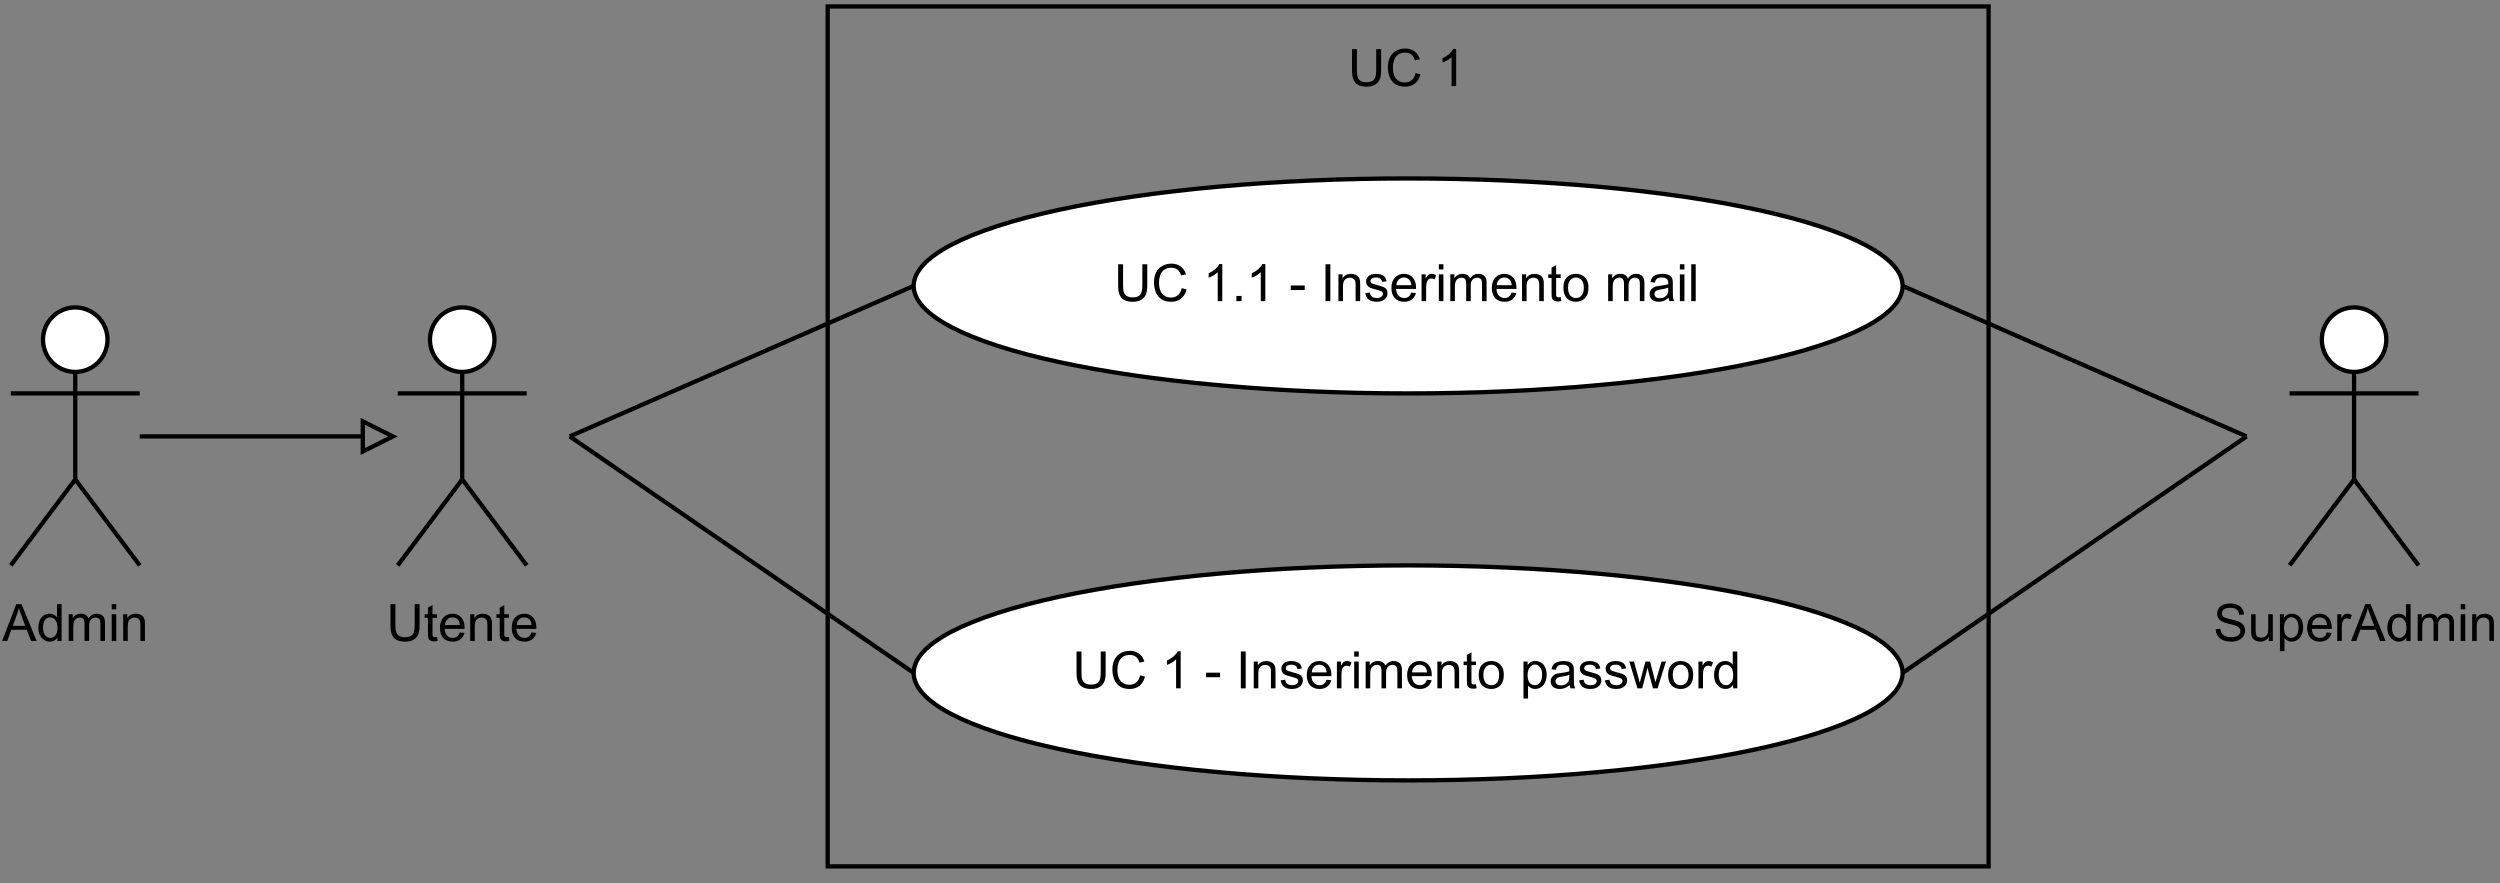 <?xml version="1.0" encoding="UTF-8" standalone="no"?>
<svg 
   width="436.08pt"
   height="154.08pt"
   viewBox="0 0 436.08 154.08"
   version="1.1"
   id="svg272"
   xmlns:xlink="http://www.w3.org/1999/xlink"
   xmlns="http://www.w3.org/2000/svg"
   xmlns:svg="http://www.w3.org/2000/svg" content="%3Cmxfile%20host%3D%22app.diagrams.net%22%20modified%3D%222023-11-11T20%3A42%3A29.212Z%22%20agent%3D%22Mozilla%2F5.0%20(X11%3B%20Linux%20x86_64%3B%20rv%3A103.0)%20Gecko%2F20100101%20Firefox%2F103.0%22%20etag%3D%22VXGjSAXhq8c00ujXuDTe%22%20version%3D%2222.1.0%22%3E%20%20%20%3Cdiagram%20name%3D%22Page-1%22%20id%3D%22R_-1RLBjzKmWA5b9LVef%22%3E%20%20%20%20%20%3CmxGraphModel%20dx%3D%221195%22%20dy%3D%22655%22%20grid%3D%221%22%20gridSize%3D%2210%22%20guides%3D%221%22%20tooltips%3D%221%22%20connect%3D%221%22%20arrows%3D%221%22%20fold%3D%221%22%20page%3D%220%22%20pageScale%3D%221%22%20pageWidth%3D%22850%22%20pageHeight%3D%221100%22%20math%3D%220%22%20shadow%3D%220%22%3E%20%20%20%20%20%20%20%3Croot%3E%20%20%20%20%20%20%20%20%20%3CmxCell%20id%3D%220%22%20%2F%3E%20%20%20%20%20%20%20%20%20%3CmxCell%20id%3D%221%22%20parent%3D%220%22%20%2F%3E%20%20%20%20%20%20%20%20%20%3CmxCell%20id%3D%22A5rClM2bIetFlI-R8PQp-1%22%20value%3D%22Utente%22%20style%3D%22shape%3DumlActor%3BverticalLabelPosition%3Dbottom%3BverticalAlign%3Dtop%3Bhtml%3D1%3BoutlineConnect%3D0%3B%22%20vertex%3D%221%22%20parent%3D%221%22%3E%20%20%20%20%20%20%20%20%20%20%20%3CmxGeometry%20x%3D%22120%22%20y%3D%22320%22%20width%3D%2230%22%20height%3D%2260%22%20as%3D%22geometry%22%20%2F%3E%20%20%20%20%20%20%20%20%20%3C%2FmxCell%3E%20%20%20%20%20%20%20%20%20%3CmxCell%20id%3D%22A5rClM2bIetFlI-R8PQp-3%22%20value%3D%22UC%201.1%20-%20Inserimento%20mail%22%20style%3D%22ellipse%3BwhiteSpace%3Dwrap%3Bhtml%3D1%3B%22%20vertex%3D%221%22%20parent%3D%221%22%3E%20%20%20%20%20%20%20%20%20%20%20%3CmxGeometry%20x%3D%22240%22%20y%3D%22290%22%20width%3D%22230%22%20height%3D%2250%22%20as%3D%22geometry%22%20%2F%3E%20%20%20%20%20%20%20%20%20%3C%2FmxCell%3E%20%20%20%20%20%20%20%20%20%3CmxCell%20id%3D%22A5rClM2bIetFlI-R8PQp-10%22%20style%3D%22edgeStyle%3DorthogonalEdgeStyle%3Brounded%3D0%3BorthogonalLoop%3D1%3BjettySize%3Dauto%3Bhtml%3D1%3BendArrow%3Dblock%3BendFill%3D0%3B%22%20edge%3D%221%22%20parent%3D%221%22%20source%3D%22A5rClM2bIetFlI-R8PQp-8%22%20target%3D%22A5rClM2bIetFlI-R8PQp-1%22%3E%20%20%20%20%20%20%20%20%20%20%20%3CmxGeometry%20relative%3D%221%22%20as%3D%22geometry%22%20%2F%3E%20%20%20%20%20%20%20%20%20%3C%2FmxCell%3E%20%20%20%20%20%20%20%20%20%3CmxCell%20id%3D%22A5rClM2bIetFlI-R8PQp-8%22%20value%3D%22Admin%22%20style%3D%22shape%3DumlActor%3BverticalLabelPosition%3Dbottom%3BverticalAlign%3Dtop%3Bhtml%3D1%3BoutlineConnect%3D0%3B%22%20vertex%3D%221%22%20parent%3D%221%22%3E%20%20%20%20%20%20%20%20%20%20%20%3CmxGeometry%20x%3D%2230%22%20y%3D%22320%22%20width%3D%2230%22%20height%3D%2260%22%20as%3D%22geometry%22%20%2F%3E%20%20%20%20%20%20%20%20%20%3C%2FmxCell%3E%20%20%20%20%20%20%20%20%20%3CmxCell%20id%3D%22A5rClM2bIetFlI-R8PQp-11%22%20value%3D%22UC%201%20-%20Inserimento%20password%22%20style%3D%22ellipse%3BwhiteSpace%3Dwrap%3Bhtml%3D1%3B%22%20vertex%3D%221%22%20parent%3D%221%22%3E%20%20%20%20%20%20%20%20%20%20%20%3CmxGeometry%20x%3D%22240%22%20y%3D%22380%22%20width%3D%22230%22%20height%3D%2250%22%20as%3D%22geometry%22%20%2F%3E%20%20%20%20%20%20%20%20%20%3C%2FmxCell%3E%20%20%20%20%20%20%20%20%20%3CmxCell%20id%3D%22A5rClM2bIetFlI-R8PQp-12%22%20value%3D%22%22%20style%3D%22rounded%3D0%3BwhiteSpace%3Dwrap%3Bhtml%3D1%3BfillColor%3Dnone%3B%22%20vertex%3D%221%22%20parent%3D%221%22%3E%20%20%20%20%20%20%20%20%20%20%20%3CmxGeometry%20x%3D%22220%22%20y%3D%22250%22%20width%3D%22270%22%20height%3D%22200%22%20as%3D%22geometry%22%20%2F%3E%20%20%20%20%20%20%20%20%20%3C%2FmxCell%3E%20%20%20%20%20%20%20%20%20%3CmxCell%20id%3D%22A5rClM2bIetFlI-R8PQp-13%22%20value%3D%22UC%201%22%20style%3D%22text%3Bhtml%3D1%3BstrokeColor%3Dnone%3BfillColor%3Dnone%3Balign%3Dcenter%3BverticalAlign%3Dmiddle%3BwhiteSpace%3Dwrap%3Brounded%3D0%3B%22%20vertex%3D%221%22%20parent%3D%221%22%3E%20%20%20%20%20%20%20%20%20%20%20%3CmxGeometry%20x%3D%22325%22%20y%3D%22250%22%20width%3D%2260%22%20height%3D%2230%22%20as%3D%22geometry%22%20%2F%3E%20%20%20%20%20%20%20%20%20%3C%2FmxCell%3E%20%20%20%20%20%20%20%20%20%3CmxCell%20id%3D%22A5rClM2bIetFlI-R8PQp-14%22%20value%3D%22SuperAdmin%22%20style%3D%22shape%3DumlActor%3BverticalLabelPosition%3Dbottom%3BverticalAlign%3Dtop%3Bhtml%3D1%3BoutlineConnect%3D0%3B%22%20vertex%3D%221%22%20parent%3D%221%22%3E%20%20%20%20%20%20%20%20%20%20%20%3CmxGeometry%20x%3D%22560%22%20y%3D%22320%22%20width%3D%2230%22%20height%3D%2260%22%20as%3D%22geometry%22%20%2F%3E%20%20%20%20%20%20%20%20%20%3C%2FmxCell%3E%20%20%20%20%20%20%20%20%20%3CmxCell%20id%3D%22A5rClM2bIetFlI-R8PQp-16%22%20value%3D%22%22%20style%3D%22endArrow%3Dnone%3Bhtml%3D1%3Brounded%3D0%3BentryX%3D0%3BentryY%3D0.5%3BentryDx%3D0%3BentryDy%3D0%3B%22%20edge%3D%221%22%20parent%3D%221%22%20target%3D%22A5rClM2bIetFlI-R8PQp-3%22%3E%20%20%20%20%20%20%20%20%20%20%20%3CmxGeometry%20width%3D%2250%22%20height%3D%2250%22%20relative%3D%221%22%20as%3D%22geometry%22%3E%20%20%20%20%20%20%20%20%20%20%20%20%20%3CmxPoint%20x%3D%22160%22%20y%3D%22350%22%20as%3D%22sourcePoint%22%20%2F%3E%20%20%20%20%20%20%20%20%20%20%20%20%20%3CmxPoint%20x%3D%22170%22%20y%3D%22270%22%20as%3D%22targetPoint%22%20%2F%3E%20%20%20%20%20%20%20%20%20%20%20%3C%2FmxGeometry%3E%20%20%20%20%20%20%20%20%20%3C%2FmxCell%3E%20%20%20%20%20%20%20%20%20%3CmxCell%20id%3D%22A5rClM2bIetFlI-R8PQp-18%22%20value%3D%22%22%20style%3D%22endArrow%3Dnone%3Bhtml%3D1%3Brounded%3D0%3BentryX%3D0%3BentryY%3D0.5%3BentryDx%3D0%3BentryDy%3D0%3B%22%20edge%3D%221%22%20parent%3D%221%22%20target%3D%22A5rClM2bIetFlI-R8PQp-11%22%3E%20%20%20%20%20%20%20%20%20%20%20%3CmxGeometry%20width%3D%2250%22%20height%3D%2250%22%20relative%3D%221%22%20as%3D%22geometry%22%3E%20%20%20%20%20%20%20%20%20%20%20%20%20%3CmxPoint%20x%3D%22160%22%20y%3D%22350%22%20as%3D%22sourcePoint%22%20%2F%3E%20%20%20%20%20%20%20%20%20%20%20%20%20%3CmxPoint%20x%3D%22240%22%20y%3D%22410%22%20as%3D%22targetPoint%22%20%2F%3E%20%20%20%20%20%20%20%20%20%20%20%3C%2FmxGeometry%3E%20%20%20%20%20%20%20%20%20%3C%2FmxCell%3E%20%20%20%20%20%20%20%20%20%3CmxCell%20id%3D%22A5rClM2bIetFlI-R8PQp-24%22%20value%3D%22%22%20style%3D%22endArrow%3Dnone%3Bhtml%3D1%3Brounded%3D0%3BexitX%3D1%3BexitY%3D0.5%3BexitDx%3D0%3BexitDy%3D0%3B%22%20edge%3D%221%22%20parent%3D%221%22%20source%3D%22A5rClM2bIetFlI-R8PQp-11%22%3E%20%20%20%20%20%20%20%20%20%20%20%3CmxGeometry%20width%3D%2250%22%20height%3D%2250%22%20relative%3D%221%22%20as%3D%22geometry%22%3E%20%20%20%20%20%20%20%20%20%20%20%20%20%3CmxPoint%20x%3D%22480%22%20y%3D%22400%22%20as%3D%22sourcePoint%22%20%2F%3E%20%20%20%20%20%20%20%20%20%20%20%20%20%3CmxPoint%20x%3D%22550%22%20y%3D%22350%22%20as%3D%22targetPoint%22%20%2F%3E%20%20%20%20%20%20%20%20%20%20%20%3C%2FmxGeometry%3E%20%20%20%20%20%20%20%20%20%3C%2FmxCell%3E%20%20%20%20%20%20%20%20%20%3CmxCell%20id%3D%22A5rClM2bIetFlI-R8PQp-25%22%20value%3D%22%22%20style%3D%22endArrow%3Dnone%3Bhtml%3D1%3Brounded%3D0%3BexitX%3D1%3BexitY%3D0.5%3BexitDx%3D0%3BexitDy%3D0%3B%22%20edge%3D%221%22%20parent%3D%221%22%20source%3D%22A5rClM2bIetFlI-R8PQp-3%22%3E%20%20%20%20%20%20%20%20%20%20%20%3CmxGeometry%20width%3D%2250%22%20height%3D%2250%22%20relative%3D%221%22%20as%3D%22geometry%22%3E%20%20%20%20%20%20%20%20%20%20%20%20%20%3CmxPoint%20x%3D%22480%22%20y%3D%22490%22%20as%3D%22sourcePoint%22%20%2F%3E%20%20%20%20%20%20%20%20%20%20%20%20%20%3CmxPoint%20x%3D%22550%22%20y%3D%22350%22%20as%3D%22targetPoint%22%20%2F%3E%20%20%20%20%20%20%20%20%20%20%20%3C%2FmxGeometry%3E%20%20%20%20%20%20%20%20%20%3C%2FmxCell%3E%20%20%20%20%20%20%20%3C%2Froot%3E%20%20%20%20%20%3C%2FmxGraphModel%3E%20%20%20%3C%2Fdiagram%3E%20%3C%2Fmxfile%3E%20">
  <rect x="0" y="0" width="436.08" height="154.08" fill="#808080" stroke="none"/>
  <defs
     id="defs74">
    <g
       id="g72">
      <g
         id="glyph-0-0">
        <path
           d="M 1.125 0 L 1.125 -5.625 L 5.625 -5.625 L 5.625 0 Z M 1.266 -0.141 L 5.484 -0.141 L 5.484 -5.484 L 1.266 -5.484 Z M 1.266 -0.141 "
           id="path2" />
      </g>
      <g
         id="glyph-0-1">
        <path
           d="M 4.922 -6.438 L 5.781 -6.438 L 5.781 -2.719 C 5.781 -2.07 5.703 -1.555 5.547 -1.172 C 5.398 -0.797 5.133 -0.488 4.75 -0.25 C 4.375 -0.008 3.875 0.109 3.25 0.109 C 2.645 0.109 2.148 0.004 1.766 -0.203 C 1.391 -0.41 1.117 -0.711 0.953 -1.109 C 0.785 -1.504 0.703 -2.039 0.703 -2.719 L 0.703 -6.438 L 1.562 -6.438 L 1.562 -2.719 C 1.562 -2.164 1.613 -1.754 1.719 -1.484 C 1.82 -1.223 2 -1.02 2.25 -0.875 C 2.5 -0.727 2.812 -0.656 3.188 -0.656 C 3.812 -0.656 4.254 -0.797 4.516 -1.078 C 4.785 -1.367 4.922 -1.914 4.922 -2.719 Z M 4.922 -6.438 "
           id="path5" />
      </g>
      <g
         id="glyph-0-2">
        <path
           d="M 2.328 -0.703 L 2.438 -0.016 C 2.207 0.035 2.008 0.062 1.844 0.062 C 1.551 0.062 1.328 0.016 1.172 -0.078 C 1.016 -0.172 0.898 -0.289 0.828 -0.438 C 0.766 -0.582 0.734 -0.891 0.734 -1.359 L 0.734 -4.047 L 0.156 -4.047 L 0.156 -4.672 L 0.734 -4.672 L 0.734 -5.828 L 1.531 -6.297 L 1.531 -4.672 L 2.328 -4.672 L 2.328 -4.047 L 1.531 -4.047 L 1.531 -1.328 C 1.531 -1.098 1.539 -0.953 1.562 -0.891 C 1.594 -0.828 1.641 -0.773 1.703 -0.734 C 1.766 -0.691 1.852 -0.672 1.969 -0.672 C 2.062 -0.672 2.18 -0.68 2.328 -0.703 Z M 2.328 -0.703 "
           id="path8" />
      </g>
      <g
         id="glyph-0-3">
        <path
           d="M 3.781 -1.5 L 4.609 -1.406 C 4.473 -0.926 4.227 -0.551 3.875 -0.281 C 3.531 -0.02 3.086 0.109 2.547 0.109 C 1.867 0.109 1.328 -0.098 0.922 -0.516 C 0.523 -0.941 0.328 -1.535 0.328 -2.297 C 0.328 -3.078 0.531 -3.68 0.938 -4.109 C 1.344 -4.547 1.867 -4.766 2.516 -4.766 C 3.141 -4.766 3.645 -4.551 4.031 -4.125 C 4.426 -3.707 4.625 -3.113 4.625 -2.344 C 4.625 -2.289 4.625 -2.219 4.625 -2.125 L 1.141 -2.125 C 1.172 -1.613 1.316 -1.223 1.578 -0.953 C 1.836 -0.68 2.164 -0.547 2.562 -0.547 C 2.852 -0.547 3.098 -0.617 3.297 -0.766 C 3.504 -0.922 3.664 -1.164 3.781 -1.5 Z M 1.188 -2.781 L 3.797 -2.781 C 3.766 -3.176 3.664 -3.473 3.5 -3.672 C 3.25 -3.973 2.922 -4.125 2.516 -4.125 C 2.148 -4.125 1.844 -4 1.594 -3.75 C 1.352 -3.508 1.219 -3.188 1.188 -2.781 Z M 1.188 -2.781 "
           id="path11" />
      </g>
      <g
         id="glyph-0-4">
        <path
           d="M 0.594 0 L 0.594 -4.672 L 1.312 -4.672 L 1.312 -4 C 1.645 -4.508 2.141 -4.766 2.797 -4.766 C 3.078 -4.766 3.332 -4.711 3.562 -4.609 C 3.801 -4.516 3.977 -4.383 4.094 -4.219 C 4.207 -4.062 4.289 -3.867 4.344 -3.641 C 4.375 -3.492 4.391 -3.238 4.391 -2.875 L 4.391 0 L 3.594 0 L 3.594 -2.844 C 3.594 -3.164 3.562 -3.406 3.5 -3.562 C 3.438 -3.719 3.328 -3.844 3.172 -3.938 C 3.016 -4.039 2.832 -4.094 2.625 -4.094 C 2.289 -4.094 2 -3.984 1.75 -3.766 C 1.508 -3.555 1.391 -3.148 1.391 -2.547 L 1.391 0 Z M 0.594 0 "
           id="path14" />
      </g>
      <g
         id="glyph-0-5">
        <path
           d="M 5.297 -2.266 L 6.141 -2.047 C 5.961 -1.348 5.641 -0.812 5.172 -0.438 C 4.711 -0.07 4.145 0.109 3.469 0.109 C 2.781 0.109 2.219 -0.031 1.781 -0.312 C 1.344 -0.594 1.008 -1 0.781 -1.531 C 0.562 -2.07 0.453 -2.648 0.453 -3.266 C 0.453 -3.941 0.578 -4.531 0.828 -5.031 C 1.086 -5.531 1.453 -5.906 1.922 -6.156 C 2.398 -6.414 2.922 -6.547 3.484 -6.547 C 4.129 -6.547 4.672 -6.379 5.109 -6.047 C 5.555 -5.723 5.863 -5.266 6.031 -4.672 L 5.188 -4.484 C 5.039 -4.953 4.828 -5.289 4.547 -5.5 C 4.266 -5.719 3.906 -5.828 3.469 -5.828 C 2.977 -5.828 2.566 -5.707 2.234 -5.469 C 1.898 -5.227 1.664 -4.906 1.531 -4.5 C 1.395 -4.102 1.328 -3.695 1.328 -3.281 C 1.328 -2.727 1.406 -2.242 1.562 -1.828 C 1.727 -1.422 1.977 -1.117 2.312 -0.922 C 2.645 -0.723 3.008 -0.625 3.406 -0.625 C 3.883 -0.625 4.285 -0.758 4.609 -1.031 C 4.941 -1.312 5.172 -1.723 5.297 -2.266 Z M 5.297 -2.266 "
           id="path17" />
      </g>
      <g
         id="glyph-0-6" />
      <g
         id="glyph-0-7">
        <path
           d="M 3.359 0 L 2.562 0 L 2.562 -5.047 C 2.375 -4.859 2.125 -4.672 1.812 -4.484 C 1.5 -4.305 1.223 -4.176 0.984 -4.094 L 0.984 -4.859 C 1.422 -5.055 1.805 -5.301 2.141 -5.594 C 2.473 -5.895 2.707 -6.188 2.844 -6.469 L 3.359 -6.469 Z M 3.359 0 "
           id="path21" />
      </g>
      <g
         id="glyph-0-8">
        <path
           d="M 0.812 0 L 0.812 -0.906 L 1.719 -0.906 L 1.719 0 Z M 0.812 0 "
           id="path24" />
      </g>
      <g
         id="glyph-0-9">
        <path
           d="M 0.281 -1.938 L 0.281 -2.734 L 2.719 -2.734 L 2.719 -1.938 Z M 0.281 -1.938 "
           id="path27" />
      </g>
      <g
         id="glyph-0-10">
        <path
           d="M 0.844 0 L 0.844 -6.438 L 1.688 -6.438 L 1.688 0 Z M 0.844 0 "
           id="path30" />
      </g>
      <g
         id="glyph-0-11">
        <path
           d="M 0.281 -1.391 L 1.062 -1.516 C 1.102 -1.203 1.223 -0.961 1.422 -0.797 C 1.629 -0.629 1.91 -0.547 2.266 -0.547 C 2.629 -0.547 2.898 -0.617 3.078 -0.766 C 3.254 -0.91 3.344 -1.082 3.344 -1.281 C 3.344 -1.469 3.266 -1.609 3.109 -1.703 C 2.992 -1.773 2.723 -1.867 2.297 -1.984 C 1.711 -2.129 1.305 -2.254 1.078 -2.359 C 0.859 -2.461 0.691 -2.609 0.578 -2.797 C 0.461 -2.984 0.406 -3.191 0.406 -3.422 C 0.406 -3.629 0.453 -3.82 0.547 -4 C 0.641 -4.176 0.77 -4.328 0.938 -4.453 C 1.062 -4.535 1.227 -4.609 1.438 -4.672 C 1.656 -4.734 1.883 -4.766 2.125 -4.766 C 2.488 -4.766 2.805 -4.711 3.078 -4.609 C 3.359 -4.504 3.566 -4.363 3.703 -4.188 C 3.836 -4.008 3.93 -3.77 3.984 -3.469 L 3.203 -3.359 C 3.172 -3.598 3.066 -3.785 2.891 -3.922 C 2.723 -4.055 2.488 -4.125 2.188 -4.125 C 1.82 -4.125 1.562 -4.062 1.406 -3.938 C 1.25 -3.82 1.172 -3.68 1.172 -3.516 C 1.172 -3.41 1.203 -3.32 1.266 -3.25 C 1.328 -3.156 1.43 -3.082 1.578 -3.031 C 1.648 -3 1.879 -2.93 2.266 -2.828 C 2.828 -2.68 3.219 -2.562 3.438 -2.469 C 3.664 -2.375 3.844 -2.234 3.969 -2.047 C 4.094 -1.867 4.156 -1.645 4.156 -1.375 C 4.156 -1.102 4.078 -0.852 3.922 -0.625 C 3.766 -0.395 3.539 -0.211 3.25 -0.078 C 2.969 0.047 2.641 0.109 2.266 0.109 C 1.66 0.109 1.195 -0.016 0.875 -0.266 C 0.562 -0.523 0.363 -0.898 0.281 -1.391 Z M 0.281 -1.391 "
           id="path33" />
      </g>
      <g
         id="glyph-0-12">
        <path
           d="M 0.578 0 L 0.578 -4.672 L 1.297 -4.672 L 1.297 -3.953 C 1.473 -4.285 1.641 -4.504 1.797 -4.609 C 1.953 -4.711 2.125 -4.766 2.312 -4.766 C 2.57 -4.766 2.844 -4.68 3.125 -4.516 L 2.844 -3.781 C 2.656 -3.895 2.461 -3.953 2.266 -3.953 C 2.098 -3.953 1.941 -3.898 1.797 -3.797 C 1.66 -3.691 1.562 -3.547 1.5 -3.359 C 1.414 -3.078 1.375 -2.77 1.375 -2.438 L 1.375 0 Z M 0.578 0 "
           id="path36" />
      </g>
      <g
         id="glyph-0-13">
        <path
           d="M 0.594 -5.531 L 0.594 -6.438 L 1.391 -6.438 L 1.391 -5.531 Z M 0.594 0 L 0.594 -4.672 L 1.391 -4.672 L 1.391 0 Z M 0.594 0 "
           id="path39" />
      </g>
      <g
         id="glyph-0-14">
        <path
           d="M 0.594 0 L 0.594 -4.672 L 1.297 -4.672 L 1.297 -4.016 C 1.441 -4.242 1.633 -4.426 1.875 -4.562 C 2.125 -4.695 2.406 -4.766 2.719 -4.766 C 3.062 -4.766 3.344 -4.691 3.562 -4.547 C 3.781 -4.41 3.938 -4.211 4.031 -3.953 C 4.406 -4.492 4.883 -4.766 5.469 -4.766 C 5.938 -4.766 6.297 -4.633 6.547 -4.375 C 6.797 -4.125 6.922 -3.734 6.922 -3.203 L 6.922 0 L 6.125 0 L 6.125 -2.938 C 6.125 -3.258 6.098 -3.488 6.047 -3.625 C 6.004 -3.758 5.914 -3.867 5.781 -3.953 C 5.645 -4.047 5.484 -4.094 5.297 -4.094 C 4.973 -4.094 4.703 -3.984 4.484 -3.766 C 4.266 -3.547 4.156 -3.195 4.156 -2.719 L 4.156 0 L 3.359 0 L 3.359 -3.031 C 3.359 -3.383 3.297 -3.648 3.172 -3.828 C 3.047 -4.004 2.836 -4.094 2.547 -4.094 C 2.316 -4.094 2.109 -4.031 1.922 -3.906 C 1.734 -3.789 1.598 -3.617 1.516 -3.391 C 1.43 -3.172 1.391 -2.848 1.391 -2.422 L 1.391 0 Z M 0.594 0 "
           id="path42" />
      </g>
      <g
         id="glyph-0-15">
        <path
           d="M 0.297 -2.328 C 0.297 -3.191 0.535 -3.832 1.016 -4.25 C 1.422 -4.594 1.91 -4.766 2.484 -4.766 C 3.129 -4.766 3.656 -4.555 4.062 -4.141 C 4.469 -3.723 4.672 -3.145 4.672 -2.406 C 4.672 -1.801 4.578 -1.328 4.391 -0.984 C 4.211 -0.641 3.953 -0.367 3.609 -0.172 C 3.266 0.016 2.891 0.109 2.484 0.109 C 1.828 0.109 1.297 -0.098 0.891 -0.516 C 0.492 -0.941 0.297 -1.547 0.297 -2.328 Z M 1.109 -2.328 C 1.109 -1.734 1.238 -1.285 1.5 -0.984 C 1.758 -0.691 2.086 -0.547 2.484 -0.547 C 2.879 -0.547 3.207 -0.691 3.469 -0.984 C 3.727 -1.285 3.859 -1.742 3.859 -2.359 C 3.859 -2.93 3.727 -3.367 3.469 -3.672 C 3.207 -3.973 2.879 -4.125 2.484 -4.125 C 2.086 -4.125 1.758 -3.973 1.5 -3.672 C 1.238 -3.379 1.109 -2.93 1.109 -2.328 Z M 1.109 -2.328 "
           id="path45" />
      </g>
      <g
         id="glyph-0-16">
        <path
           d="M 3.641 -0.578 C 3.348 -0.328 3.066 -0.148 2.797 -0.047 C 2.523 0.055 2.234 0.109 1.922 0.109 C 1.41 0.109 1.016 -0.016 0.734 -0.266 C 0.461 -0.516 0.328 -0.836 0.328 -1.234 C 0.328 -1.461 0.379 -1.672 0.484 -1.859 C 0.586 -2.047 0.723 -2.195 0.891 -2.312 C 1.055 -2.426 1.242 -2.516 1.453 -2.578 C 1.609 -2.609 1.844 -2.645 2.156 -2.688 C 2.801 -2.758 3.273 -2.852 3.578 -2.969 C 3.578 -3.07 3.578 -3.141 3.578 -3.172 C 3.578 -3.492 3.504 -3.719 3.359 -3.844 C 3.148 -4.031 2.848 -4.125 2.453 -4.125 C 2.078 -4.125 1.801 -4.055 1.625 -3.922 C 1.445 -3.797 1.316 -3.566 1.234 -3.234 L 0.469 -3.328 C 0.531 -3.66 0.641 -3.926 0.797 -4.125 C 0.961 -4.332 1.195 -4.488 1.5 -4.594 C 1.812 -4.707 2.164 -4.766 2.562 -4.766 C 2.969 -4.766 3.289 -4.719 3.531 -4.625 C 3.781 -4.531 3.961 -4.41 4.078 -4.266 C 4.203 -4.129 4.285 -3.953 4.328 -3.734 C 4.359 -3.598 4.375 -3.359 4.375 -3.016 L 4.375 -1.953 C 4.375 -1.223 4.391 -0.758 4.422 -0.562 C 4.453 -0.363 4.52 -0.176 4.625 0 L 3.797 0 C 3.711 -0.164 3.66 -0.359 3.641 -0.578 Z M 3.578 -2.344 C 3.285 -2.227 2.852 -2.129 2.281 -2.047 C 1.957 -1.992 1.727 -1.938 1.594 -1.875 C 1.457 -1.82 1.352 -1.738 1.281 -1.625 C 1.207 -1.508 1.172 -1.383 1.172 -1.25 C 1.172 -1.039 1.25 -0.863 1.406 -0.719 C 1.562 -0.582 1.797 -0.516 2.109 -0.516 C 2.41 -0.516 2.68 -0.582 2.922 -0.719 C 3.16 -0.852 3.336 -1.035 3.453 -1.266 C 3.535 -1.441 3.578 -1.703 3.578 -2.047 Z M 3.578 -2.344 "
           id="path48" />
      </g>
      <g
         id="glyph-0-17">
        <path
           d="M 0.578 0 L 0.578 -6.438 L 1.359 -6.438 L 1.359 0 Z M 0.578 0 "
           id="path51" />
      </g>
      <g
         id="glyph-0-18">
        <path
           d="M -0.016 0 L 2.469 -6.438 L 3.375 -6.438 L 6.016 0 L 5.047 0 L 4.297 -1.953 L 1.594 -1.953 L 0.891 0 Z M 1.844 -2.641 L 4.031 -2.641 L 3.359 -4.438 C 3.148 -4.977 3 -5.422 2.906 -5.766 C 2.82 -5.348 2.703 -4.938 2.547 -4.531 Z M 1.844 -2.641 "
           id="path54" />
      </g>
      <g
         id="glyph-0-19">
        <path
           d="M 3.625 0 L 3.625 -0.594 C 3.32 -0.125 2.883 0.109 2.312 0.109 C 1.945 0.109 1.609 0.004 1.297 -0.203 C 0.984 -0.41 0.738 -0.695 0.562 -1.062 C 0.395 -1.426 0.312 -1.848 0.312 -2.328 C 0.312 -2.797 0.391 -3.219 0.547 -3.594 C 0.703 -3.977 0.93 -4.27 1.234 -4.469 C 1.547 -4.664 1.895 -4.766 2.281 -4.766 C 2.562 -4.766 2.812 -4.707 3.031 -4.594 C 3.25 -4.477 3.426 -4.32 3.562 -4.125 L 3.562 -6.438 L 4.359 -6.438 L 4.359 0 Z M 1.125 -2.328 C 1.125 -1.734 1.25 -1.285 1.5 -0.984 C 1.75 -0.691 2.047 -0.547 2.391 -0.547 C 2.734 -0.547 3.023 -0.688 3.266 -0.969 C 3.516 -1.25 3.641 -1.68 3.641 -2.266 C 3.641 -2.898 3.516 -3.367 3.266 -3.672 C 3.016 -3.973 2.711 -4.125 2.359 -4.125 C 2.004 -4.125 1.707 -3.977 1.469 -3.688 C 1.238 -3.395 1.125 -2.941 1.125 -2.328 Z M 1.125 -2.328 "
           id="path57" />
      </g>
      <g
         id="glyph-0-20">
        <path
           d="M 0.594 1.781 L 0.594 -4.672 L 1.312 -4.672 L 1.312 -4.062 C 1.477 -4.301 1.664 -4.477 1.875 -4.594 C 2.094 -4.707 2.359 -4.766 2.672 -4.766 C 3.066 -4.766 3.414 -4.66 3.719 -4.453 C 4.02 -4.254 4.25 -3.969 4.406 -3.594 C 4.562 -3.219 4.641 -2.812 4.641 -2.375 C 4.641 -1.895 4.551 -1.461 4.375 -1.078 C 4.207 -0.691 3.961 -0.395 3.641 -0.188 C 3.316 0.008 2.973 0.109 2.609 0.109 C 2.348 0.109 2.113 0.051 1.906 -0.062 C 1.695 -0.176 1.523 -0.316 1.391 -0.484 L 1.391 1.781 Z M 1.312 -2.312 C 1.312 -1.707 1.43 -1.258 1.672 -0.969 C 1.922 -0.688 2.219 -0.547 2.562 -0.547 C 2.906 -0.547 3.203 -0.691 3.453 -0.984 C 3.711 -1.285 3.844 -1.75 3.844 -2.375 C 3.844 -2.969 3.719 -3.41 3.469 -3.703 C 3.227 -4.004 2.938 -4.156 2.594 -4.156 C 2.258 -4.156 1.961 -3.992 1.703 -3.672 C 1.441 -3.359 1.312 -2.906 1.312 -2.312 Z M 1.312 -2.312 "
           id="path60" />
      </g>
      <g
         id="glyph-0-21">
        <path
           d="M 1.453 0 L 0.031 -4.672 L 0.844 -4.672 L 1.594 -1.969 L 1.859 -0.969 C 1.867 -1.02 1.953 -1.344 2.109 -1.938 L 2.844 -4.672 L 3.656 -4.672 L 4.359 -1.953 L 4.594 -1.062 L 4.859 -1.969 L 5.656 -4.672 L 6.422 -4.672 L 4.969 0 L 4.156 0 L 3.406 -2.797 L 3.219 -3.594 L 2.281 0 Z M 1.453 0 "
           id="path63" />
      </g>
      <g
         id="glyph-0-22">
        <path
           d="M 0.406 -2.062 L 1.203 -2.141 C 1.242 -1.816 1.332 -1.551 1.469 -1.344 C 1.613 -1.133 1.832 -0.969 2.125 -0.844 C 2.414 -0.719 2.742 -0.656 3.109 -0.656 C 3.43 -0.656 3.719 -0.703 3.969 -0.797 C 4.219 -0.891 4.406 -1.02 4.531 -1.188 C 4.656 -1.363 4.719 -1.551 4.719 -1.75 C 4.719 -1.945 4.656 -2.117 4.531 -2.266 C 4.414 -2.422 4.223 -2.551 3.953 -2.656 C 3.785 -2.727 3.406 -2.832 2.812 -2.969 C 2.219 -3.113 1.801 -3.25 1.562 -3.375 C 1.258 -3.531 1.031 -3.727 0.875 -3.969 C 0.727 -4.207 0.656 -4.477 0.656 -4.781 C 0.656 -5.102 0.742 -5.406 0.922 -5.688 C 1.109 -5.969 1.379 -6.18 1.734 -6.328 C 2.086 -6.473 2.484 -6.547 2.922 -6.547 C 3.398 -6.547 3.82 -6.469 4.188 -6.312 C 4.551 -6.164 4.828 -5.941 5.016 -5.641 C 5.211 -5.336 5.32 -5 5.344 -4.625 L 4.516 -4.562 C 4.473 -4.969 4.328 -5.273 4.078 -5.484 C 3.828 -5.691 3.453 -5.797 2.953 -5.797 C 2.441 -5.797 2.066 -5.703 1.828 -5.516 C 1.586 -5.328 1.469 -5.098 1.469 -4.828 C 1.469 -4.598 1.551 -4.41 1.719 -4.266 C 1.883 -4.109 2.312 -3.953 3 -3.797 C 3.695 -3.641 4.176 -3.504 4.438 -3.391 C 4.812 -3.223 5.086 -3.004 5.266 -2.734 C 5.441 -2.473 5.531 -2.164 5.531 -1.812 C 5.531 -1.477 5.43 -1.156 5.234 -0.844 C 5.035 -0.539 4.754 -0.305 4.391 -0.141 C 4.023 0.023 3.613 0.109 3.156 0.109 C 2.57 0.109 2.082 0.023 1.688 -0.141 C 1.289 -0.316 0.977 -0.57 0.75 -0.906 C 0.531 -1.25 0.414 -1.633 0.406 -2.062 Z M 0.406 -2.062 "
           id="path66" />
      </g>
      <g
         id="glyph-0-23">
        <path
           d="M 3.656 0 L 3.656 -0.688 C 3.289 -0.156 2.797 0.109 2.172 0.109 C 1.898 0.109 1.645 0.055 1.406 -0.047 C 1.164 -0.16 0.984 -0.297 0.859 -0.453 C 0.742 -0.609 0.664 -0.801 0.625 -1.031 C 0.594 -1.188 0.578 -1.438 0.578 -1.781 L 0.578 -4.672 L 1.359 -4.672 L 1.359 -2.078 C 1.359 -1.66 1.379 -1.383 1.422 -1.25 C 1.461 -1.039 1.562 -0.875 1.719 -0.75 C 1.883 -0.633 2.086 -0.578 2.328 -0.578 C 2.566 -0.578 2.789 -0.633 3 -0.75 C 3.207 -0.875 3.352 -1.039 3.438 -1.25 C 3.52 -1.457 3.562 -1.766 3.562 -2.172 L 3.562 -4.672 L 4.359 -4.672 L 4.359 0 Z M 3.656 0 "
           id="path69" />
      </g>
    </g>
  </defs>
  <path
     fill-rule="nonzero"
     fill="rgb(100%, 100%, 100%)"
     fill-opacity="1"
     stroke-width="1"
     stroke-linecap="butt"
     stroke-linejoin="miter"
     stroke="rgb(0%, 0%, 0%)"
     stroke-opacity="1"
     stroke-miterlimit="4"
     d="M 114.502 78.502 C 114.502 78.991 114.45 79.48 114.356 79.964 C 114.262 80.448 114.117 80.917 113.929 81.37 C 113.742 81.823 113.508 82.26 113.237 82.666 C 112.961 83.077 112.654 83.457 112.305 83.806 C 111.956 84.149 111.576 84.462 111.165 84.738 C 110.759 85.008 110.327 85.242 109.869 85.43 C 109.416 85.617 108.948 85.758 108.464 85.857 C 107.979 85.95 107.49 86.002 107.001 86.002 C 106.506 86.002 106.022 85.95 105.538 85.857 C 105.054 85.758 104.586 85.617 104.127 85.43 C 103.675 85.242 103.243 85.008 102.831 84.738 C 102.425 84.462 102.045 84.149 101.697 83.806 C 101.348 83.457 101.036 83.077 100.765 82.666 C 100.489 82.26 100.26 81.823 100.073 81.37 C 99.88 80.917 99.739 80.448 99.646 79.964 C 99.547 79.48 99.5 78.991 99.5 78.502 C 99.5 78.007 99.547 77.518 99.646 77.039 C 99.739 76.555 99.88 76.086 100.073 75.628 C 100.26 75.175 100.489 74.743 100.765 74.332 C 101.036 73.926 101.348 73.546 101.697 73.197 C 102.045 72.849 102.425 72.536 102.831 72.266 C 103.243 71.99 103.675 71.761 104.127 71.573 C 104.586 71.381 105.054 71.24 105.538 71.146 C 106.022 71.047 106.506 71.001 107.001 71.001 C 107.49 71.001 107.979 71.047 108.464 71.146 C 108.948 71.24 109.416 71.381 109.869 71.573 C 110.327 71.761 110.759 71.99 111.165 72.266 C 111.576 72.536 111.956 72.849 112.305 73.197 C 112.654 73.546 112.961 73.926 113.237 74.332 C 113.508 74.743 113.742 75.175 113.929 75.628 C 114.117 76.086 114.262 76.555 114.356 77.039 C 114.45 77.518 114.502 78.007 114.502 78.502 Z M 114.502 78.502 "
     transform="matrix(0.75, 0, 0, 0.75, 0.375, 0.375)"
     id="path76" />
  <path
     fill="none"
     stroke-width="1"
     stroke-linecap="butt"
     stroke-linejoin="miter"
     stroke="rgb(0%, 0%, 0%)"
     stroke-opacity="1"
     stroke-miterlimit="10"
     d="M 107.001 86.002 L 107.001 110.999 M 107.001 91 L 91.999 91 M 107.001 91 L 121.997 91 M 107.001 110.999 L 91.999 130.997 M 107.001 110.999 L 121.997 130.997 "
     transform="matrix(0.75, 0, 0, 0.75, 0.375, 0.375)"
     id="path78" />
  <g
     fill="#000000"
     fill-opacity="1"
     id="g92">
    <use
       xlink:href="#glyph-0-1"
       x="67.41"
       y="111.814"
       id="use80" />
    <use
       xlink:href="#glyph-0-2"
       x="73.913"
       y="111.814"
       id="use82" />
    <use
       xlink:href="#glyph-0-3"
       x="76.415"
       y="111.814"
       id="use84" />
    <use
       xlink:href="#glyph-0-4"
       x="81.423"
       y="111.814"
       id="use86" />
    <use
       xlink:href="#glyph-0-2"
       x="86.431"
       y="111.814"
       id="use88" />
    <use
       xlink:href="#glyph-0-3"
       x="88.933"
       y="111.814"
       id="use90" />
  </g>
  <path
     fill-rule="nonzero"
     fill="rgb(100%, 100%, 100%)"
     fill-opacity="1"
     stroke-width="1"
     stroke-linecap="butt"
     stroke-linejoin="miter"
     stroke="rgb(0%, 0%, 0%)"
     stroke-opacity="1"
     stroke-miterlimit="4"
     d="M 442.001 65.998 C 442.001 66.821 441.814 67.638 441.444 68.45 C 441.075 69.267 440.523 70.074 439.789 70.876 C 439.055 71.683 438.139 72.474 437.046 73.255 C 435.953 74.041 434.688 74.811 433.246 75.566 C 431.804 76.326 430.196 77.065 428.421 77.783 C 426.646 78.507 424.709 79.209 422.617 79.891 C 420.524 80.568 418.286 81.229 415.897 81.859 C 413.507 82.494 410.983 83.098 408.318 83.676 C 405.652 84.259 402.868 84.805 399.958 85.326 C 397.043 85.846 394.024 86.33 390.89 86.788 C 387.756 87.241 384.534 87.663 381.208 88.048 C 377.887 88.433 374.488 88.782 371.011 89.094 C 367.528 89.412 363.989 89.688 360.382 89.922 C 356.779 90.162 353.13 90.359 349.435 90.521 C 345.739 90.677 342.022 90.802 338.274 90.88 C 334.521 90.958 330.768 91 327 91 C 323.236 91 319.478 90.958 315.73 90.88 C 311.982 90.802 308.26 90.677 304.565 90.521 C 300.869 90.359 297.22 90.162 293.618 89.922 C 290.01 89.688 286.471 89.412 282.994 89.094 C 279.511 88.782 276.112 88.433 272.791 88.048 C 269.47 87.663 266.243 87.241 263.109 86.788 C 259.976 86.33 256.956 85.846 254.047 85.326 C 251.132 84.805 248.347 84.259 245.682 83.676 C 243.022 83.098 240.492 82.494 238.103 81.859 C 235.713 81.229 233.475 80.568 231.383 79.891 C 229.29 79.209 227.354 78.507 225.579 77.783 C 223.804 77.065 222.195 76.326 220.753 75.566 C 219.311 74.811 218.047 74.041 216.953 73.255 C 215.86 72.474 214.944 71.683 214.21 70.876 C 213.476 70.074 212.924 69.267 212.555 68.45 C 212.185 67.638 211.998 66.821 211.998 65.998 C 211.998 65.181 212.185 64.364 212.555 63.552 C 212.924 62.735 213.476 61.928 214.21 61.121 C 214.944 60.319 215.86 59.528 216.953 58.742 C 218.047 57.961 219.311 57.191 220.753 56.431 C 222.195 55.676 223.804 54.937 225.579 54.213 C 227.354 53.495 229.29 52.792 231.383 52.11 C 233.475 51.429 235.713 50.773 238.103 50.138 C 240.492 49.508 243.022 48.899 245.682 48.321 C 248.347 47.743 251.132 47.197 254.047 46.676 C 256.956 46.156 259.976 45.666 263.109 45.213 C 266.243 44.76 269.47 44.339 272.791 43.954 C 276.112 43.568 279.511 43.215 282.994 42.902 C 286.471 42.59 290.01 42.314 293.618 42.075 C 297.22 41.84 300.869 41.642 304.565 41.481 C 308.26 41.32 311.982 41.2 315.73 41.122 C 319.478 41.039 323.236 41.002 327 41.002 C 330.768 41.002 334.521 41.039 338.274 41.122 C 342.022 41.2 345.739 41.32 349.435 41.481 C 353.13 41.642 356.779 41.84 360.382 42.075 C 363.989 42.314 367.528 42.59 371.011 42.902 C 374.488 43.215 377.887 43.568 381.208 43.954 C 384.534 44.339 387.756 44.76 390.89 45.213 C 394.024 45.666 397.043 46.156 399.958 46.676 C 402.868 47.197 405.652 47.743 408.318 48.321 C 410.983 48.899 413.507 49.508 415.897 50.138 C 418.286 50.773 420.524 51.429 422.617 52.11 C 424.709 52.792 426.646 53.495 428.421 54.213 C 430.196 54.937 431.804 55.676 433.246 56.431 C 434.688 57.191 435.953 57.961 437.046 58.742 C 438.139 59.528 439.055 60.319 439.789 61.121 C 440.523 61.928 441.075 62.735 441.444 63.552 C 441.814 64.364 442.001 65.181 442.001 65.998 Z M 442.001 65.998 "
     transform="matrix(0.75, 0, 0, 0.75, 0.375, 0.375)"
     id="path94" />
  <g
     fill="#000000"
     fill-opacity="1"
     id="g146">
    <use
       xlink:href="#glyph-0-1"
       x="194.338"
       y="52.53"
       id="use96" />
    <use
       xlink:href="#glyph-0-5"
       x="200.841"
       y="52.53"
       id="use98" />
    <use
       xlink:href="#glyph-0-6"
       x="207.344"
       y="52.53"
       id="use100" />
    <use
       xlink:href="#glyph-0-7"
       x="209.846"
       y="52.53"
       id="use102" />
    <use
       xlink:href="#glyph-0-8"
       x="214.855"
       y="52.53"
       id="use104" />
    <use
       xlink:href="#glyph-0-7"
       x="217.357"
       y="52.53"
       id="use106" />
    <use
       xlink:href="#glyph-0-6"
       x="222.365"
       y="52.53"
       id="use108" />
    <use
       xlink:href="#glyph-0-9"
       x="224.867"
       y="52.53"
       id="use110" />
    <use
       xlink:href="#glyph-0-6"
       x="227.865"
       y="52.53"
       id="use112" />
    <use
       xlink:href="#glyph-0-10"
       x="230.367"
       y="52.53"
       id="use114" />
    <use
       xlink:href="#glyph-0-4"
       x="232.869"
       y="52.53"
       id="use116" />
    <use
       xlink:href="#glyph-0-11"
       x="237.878"
       y="52.53"
       id="use118" />
    <use
       xlink:href="#glyph-0-3"
       x="242.38"
       y="52.53"
       id="use120" />
    <use
       xlink:href="#glyph-0-12"
       x="247.388"
       y="52.53"
       id="use122" />
    <use
       xlink:href="#glyph-0-13"
       x="250.387"
       y="52.53"
       id="use124" />
    <use
       xlink:href="#glyph-0-14"
       x="252.388"
       y="52.53"
       id="use126" />
    <use
       xlink:href="#glyph-0-3"
       x="259.889"
       y="52.53"
       id="use128" />
    <use
       xlink:href="#glyph-0-4"
       x="264.897"
       y="52.53"
       id="use130" />
    <use
       xlink:href="#glyph-0-2"
       x="269.906"
       y="52.53"
       id="use132" />
    <use
       xlink:href="#glyph-0-15"
       x="272.408"
       y="52.53"
       id="use134" />
    <use
       xlink:href="#glyph-0-6"
       x="277.416"
       y="52.53"
       id="use136" />
    <use
       xlink:href="#glyph-0-14"
       x="279.918"
       y="52.53"
       id="use138" />
    <use
       xlink:href="#glyph-0-16"
       x="287.419"
       y="52.53"
       id="use140" />
    <use
       xlink:href="#glyph-0-13"
       x="292.427"
       y="52.53"
       id="use142" />
    <use
       xlink:href="#glyph-0-17"
       x="294.428"
       y="52.53"
       id="use144" />
  </g>
  <path
     fill="none"
     stroke-width="1"
     stroke-linecap="butt"
     stroke-linejoin="miter"
     stroke="rgb(0%, 0%, 0%)"
     stroke-opacity="1"
     stroke-miterlimit="10"
     d="M 32.002 100.999 L 83.879 100.999 "
     transform="matrix(0.75, 0, 0, 0.75, 0.375, 0.375)"
     id="path148" />
  <path
     fill="none"
     stroke-width="1"
     stroke-linecap="butt"
     stroke-linejoin="miter"
     stroke="rgb(0%, 0%, 0%)"
     stroke-opacity="1"
     stroke-miterlimit="10"
     d="M 90.88 100.999 L 83.879 104.502 L 83.879 97.501 Z M 90.88 100.999 "
     transform="matrix(0.75, 0, 0, 0.75, 0.375, 0.375)"
     id="path150" />
  <path
     fill-rule="nonzero"
     fill="rgb(100%, 100%, 100%)"
     fill-opacity="1"
     stroke-width="1"
     stroke-linecap="butt"
     stroke-linejoin="miter"
     stroke="rgb(0%, 0%, 0%)"
     stroke-opacity="1"
     stroke-miterlimit="4"
     d="M 24.501 78.502 C 24.501 78.991 24.454 79.48 24.356 79.964 C 24.262 80.448 24.116 80.917 23.929 81.37 C 23.741 81.823 23.507 82.26 23.236 82.666 C 22.961 83.077 22.653 83.457 22.305 83.806 C 21.956 84.149 21.576 84.462 21.165 84.738 C 20.759 85.008 20.327 85.242 19.869 85.43 C 19.416 85.617 18.947 85.758 18.463 85.857 C 17.979 85.95 17.495 86.002 17 86.002 C 16.506 86.002 16.022 85.95 15.538 85.857 C 15.054 85.758 14.585 85.617 14.132 85.43 C 13.674 85.242 13.242 85.008 12.831 84.738 C 12.425 84.462 12.045 84.149 11.696 83.806 C 11.347 83.457 11.035 83.077 10.764 82.666 C 10.488 82.26 10.259 81.823 10.072 81.37 C 9.885 80.917 9.739 80.448 9.645 79.964 C 9.546 79.48 9.499 78.991 9.499 78.502 C 9.499 78.007 9.546 77.518 9.645 77.039 C 9.739 76.555 9.885 76.086 10.072 75.628 C 10.259 75.175 10.488 74.743 10.764 74.332 C 11.035 73.926 11.347 73.546 11.696 73.197 C 12.045 72.849 12.425 72.536 12.831 72.266 C 13.242 71.99 13.674 71.761 14.132 71.573 C 14.585 71.381 15.054 71.24 15.538 71.146 C 16.022 71.047 16.506 71.001 17 71.001 C 17.495 71.001 17.979 71.047 18.463 71.146 C 18.947 71.24 19.416 71.381 19.869 71.573 C 20.327 71.761 20.759 71.99 21.165 72.266 C 21.576 72.536 21.956 72.849 22.305 73.197 C 22.653 73.546 22.961 73.926 23.236 74.332 C 23.507 74.743 23.741 75.175 23.929 75.628 C 24.116 76.086 24.262 76.555 24.356 77.039 C 24.454 77.518 24.501 78.007 24.501 78.502 Z M 24.501 78.502 "
     transform="matrix(0.75, 0, 0, 0.75, 0.375, 0.375)"
     id="path152" />
  <path
     fill="none"
     stroke-width="1"
     stroke-linecap="butt"
     stroke-linejoin="miter"
     stroke="rgb(0%, 0%, 0%)"
     stroke-opacity="1"
     stroke-miterlimit="10"
     d="M 17 86.002 L 17 110.999 M 17 91 L 1.999 91 M 17 91 L 32.002 91 M 17 110.999 L 1.999 130.997 M 17 110.999 L 32.002 130.997 "
     transform="matrix(0.75, 0, 0, 0.75, 0.375, 0.375)"
     id="path154" />
  <g
     fill="#000000"
     fill-opacity="1"
     id="g166">
    <use
       xlink:href="#glyph-0-18"
       x="0.375"
       y="111.814"
       id="use156" />
    <use
       xlink:href="#glyph-0-19"
       x="6.382"
       y="111.814"
       id="use158" />
    <use
       xlink:href="#glyph-0-14"
       x="11.39"
       y="111.814"
       id="use160" />
    <use
       xlink:href="#glyph-0-13"
       x="18.891"
       y="111.814"
       id="use162" />
    <use
       xlink:href="#glyph-0-4"
       x="20.892"
       y="111.814"
       id="use164" />
  </g>
  <path
     fill-rule="nonzero"
     fill="rgb(100%, 100%, 100%)"
     fill-opacity="1"
     stroke-width="1"
     stroke-linecap="butt"
     stroke-linejoin="miter"
     stroke="rgb(0%, 0%, 0%)"
     stroke-opacity="1"
     stroke-miterlimit="4"
     d="M 442.001 155.999 C 442.001 156.821 441.814 157.633 441.444 158.45 C 441.075 159.268 440.523 160.075 439.789 160.876 C 439.055 161.678 438.139 162.474 437.046 163.255 C 435.953 164.041 434.688 164.811 433.246 165.566 C 431.804 166.321 430.196 167.065 428.421 167.784 C 426.646 168.507 424.709 169.21 422.617 169.887 C 420.524 170.569 418.286 171.224 415.897 171.859 C 413.507 172.495 410.983 173.098 408.318 173.676 C 405.652 174.259 402.868 174.806 399.958 175.326 C 397.043 175.847 394.024 176.331 390.89 176.789 C 387.756 177.242 384.534 177.663 381.208 178.049 C 377.887 178.434 374.488 178.783 371.011 179.095 C 367.528 179.412 363.989 179.688 360.382 179.923 C 356.779 180.162 353.13 180.36 349.435 180.521 C 345.739 180.677 342.022 180.797 338.274 180.88 C 334.521 180.958 330.768 181 327 181 C 323.236 181 319.478 180.958 315.73 180.88 C 311.982 180.797 308.26 180.677 304.565 180.521 C 300.869 180.36 297.22 180.162 293.618 179.923 C 290.01 179.688 286.471 179.412 282.994 179.095 C 279.511 178.783 276.112 178.434 272.791 178.049 C 269.47 177.663 266.243 177.242 263.109 176.789 C 259.976 176.331 256.956 175.847 254.047 175.326 C 251.132 174.806 248.347 174.259 245.682 173.676 C 243.022 173.098 240.492 172.495 238.103 171.859 C 235.713 171.224 233.475 170.569 231.383 169.887 C 229.29 169.21 227.354 168.507 225.579 167.784 C 223.804 167.065 222.195 166.321 220.753 165.566 C 219.311 164.811 218.047 164.041 216.953 163.255 C 215.86 162.474 214.944 161.678 214.21 160.876 C 213.476 160.075 212.924 159.268 212.555 158.45 C 212.185 157.633 211.998 156.821 211.998 155.999 C 211.998 155.182 212.185 154.364 212.555 153.547 C 212.924 152.735 213.476 151.928 214.21 151.121 C 214.944 150.32 215.86 149.529 216.953 148.743 C 218.047 147.962 219.311 147.191 220.753 146.431 C 222.195 145.677 223.804 144.937 225.579 144.214 C 227.354 143.496 229.29 142.793 231.383 142.111 C 233.475 141.429 235.713 140.773 238.103 140.138 C 240.492 139.508 243.022 138.899 245.682 138.321 C 248.347 137.744 251.132 137.192 254.047 136.677 C 256.956 136.156 259.976 135.667 263.109 135.214 C 266.243 134.761 269.47 134.339 272.791 133.954 C 276.112 133.564 279.511 133.215 282.994 132.903 C 286.471 132.59 290.01 132.314 293.618 132.075 C 297.22 131.841 300.869 131.638 304.565 131.482 C 308.26 131.32 311.982 131.2 315.73 131.122 C 319.478 131.039 323.236 130.997 327 130.997 C 330.768 130.997 334.521 131.039 338.274 131.122 C 342.022 131.2 345.739 131.32 349.435 131.482 C 353.13 131.638 356.779 131.841 360.382 132.075 C 363.989 132.314 367.528 132.59 371.011 132.903 C 374.488 133.215 377.887 133.564 381.208 133.954 C 384.534 134.339 387.756 134.761 390.89 135.214 C 394.024 135.667 397.043 136.156 399.958 136.677 C 402.868 137.192 405.652 137.744 408.318 138.321 C 410.983 138.899 413.507 139.508 415.897 140.138 C 418.286 140.773 420.524 141.429 422.617 142.111 C 424.709 142.793 426.646 143.496 428.421 144.214 C 430.196 144.937 431.804 145.677 433.246 146.431 C 434.688 147.191 435.953 147.962 437.046 148.743 C 438.139 149.529 439.055 150.32 439.789 151.121 C 440.523 151.928 441.075 152.735 441.444 153.547 C 441.814 154.364 442.001 155.182 442.001 155.999 Z M 442.001 155.999 "
     transform="matrix(0.75, 0, 0, 0.75, 0.375, 0.375)"
     id="path168" />
  <g
     fill="#000000"
     fill-opacity="1"
     id="g224">
    <use
       xlink:href="#glyph-0-1"
       x="187.08"
       y="120.069"
       id="use170" />
    <use
       xlink:href="#glyph-0-5"
       x="193.583"
       y="120.069"
       id="use172" />
    <use
       xlink:href="#glyph-0-6"
       x="200.086"
       y="120.069"
       id="use174" />
    <use
       xlink:href="#glyph-0-7"
       x="202.588"
       y="120.069"
       id="use176" />
    <use
       xlink:href="#glyph-0-6"
       x="207.597"
       y="120.069"
       id="use178" />
    <use
       xlink:href="#glyph-0-9"
       x="210.098"
       y="120.069"
       id="use180" />
    <use
       xlink:href="#glyph-0-6"
       x="213.097"
       y="120.069"
       id="use182" />
    <use
       xlink:href="#glyph-0-10"
       x="215.599"
       y="120.069"
       id="use184" />
    <use
       xlink:href="#glyph-0-4"
       x="218.101"
       y="120.069"
       id="use186" />
    <use
       xlink:href="#glyph-0-11"
       x="223.109"
       y="120.069"
       id="use188" />
    <use
       xlink:href="#glyph-0-3"
       x="227.612"
       y="120.069"
       id="use190" />
    <use
       xlink:href="#glyph-0-12"
       x="232.62"
       y="120.069"
       id="use192" />
    <use
       xlink:href="#glyph-0-13"
       x="235.619"
       y="120.069"
       id="use194" />
    <use
       xlink:href="#glyph-0-14"
       x="237.62"
       y="120.069"
       id="use196" />
    <use
       xlink:href="#glyph-0-3"
       x="245.121"
       y="120.069"
       id="use198" />
    <use
       xlink:href="#glyph-0-4"
       x="250.129"
       y="120.069"
       id="use200" />
    <use
       xlink:href="#glyph-0-2"
       x="255.137"
       y="120.069"
       id="use202" />
    <use
       xlink:href="#glyph-0-15"
       x="257.639"
       y="120.069"
       id="use204" />
    <use
       xlink:href="#glyph-0-6"
       x="262.648"
       y="120.069"
       id="use206" />
    <use
       xlink:href="#glyph-0-20"
       x="265.15"
       y="120.069"
       id="use208" />
    <use
       xlink:href="#glyph-0-16"
       x="270.158"
       y="120.069"
       id="use210" />
    <use
       xlink:href="#glyph-0-11"
       x="275.166"
       y="120.069"
       id="use212" />
    <use
       xlink:href="#glyph-0-11"
       x="279.669"
       y="120.069"
       id="use214" />
    <use
       xlink:href="#glyph-0-21"
       x="284.171"
       y="120.069"
       id="use216" />
    <use
       xlink:href="#glyph-0-15"
       x="290.674"
       y="120.069"
       id="use218" />
    <use
       xlink:href="#glyph-0-12"
       x="295.683"
       y="120.069"
       id="use220" />
    <use
       xlink:href="#glyph-0-19"
       x="298.681"
       y="120.069"
       id="use222" />
  </g>
  <path
     fill="none"
     stroke-width="1"
     stroke-linecap="butt"
     stroke-linejoin="miter"
     stroke="rgb(0%, 0%, 0%)"
     stroke-opacity="1"
     stroke-miterlimit="4"
     d="M 191.999 0.999 L 462 0.999 L 462 200.999 L 191.999 200.999 Z M 191.999 0.999 "
     transform="matrix(0.75, 0, 0, 0.75, 0.375, 0.375)"
     id="path226" />
  <g
     fill="#000000"
     fill-opacity="1"
     id="g236">
    <use
       xlink:href="#glyph-0-1"
       x="235.131"
       y="15.009"
       id="use228" />
    <use
       xlink:href="#glyph-0-5"
       x="241.634"
       y="15.009"
       id="use230" />
    <use
       xlink:href="#glyph-0-6"
       x="248.137"
       y="15.009"
       id="use232" />
    <use
       xlink:href="#glyph-0-7"
       x="250.639"
       y="15.009"
       id="use234" />
  </g>
  <path
     fill-rule="nonzero"
     fill="rgb(100%, 100%, 100%)"
     fill-opacity="1"
     stroke-width="1"
     stroke-linecap="butt"
     stroke-linejoin="miter"
     stroke="rgb(0%, 0%, 0%)"
     stroke-opacity="1"
     stroke-miterlimit="4"
     d="M 554.499 78.502 C 554.499 78.991 554.452 79.48 554.354 79.964 C 554.26 80.448 554.119 80.917 553.927 81.37 C 553.739 81.823 553.51 82.26 553.234 82.666 C 552.964 83.077 552.651 83.457 552.303 83.806 C 551.954 84.149 551.574 84.462 551.168 84.738 C 550.757 85.008 550.325 85.242 549.872 85.43 C 549.414 85.617 548.945 85.758 548.461 85.857 C 547.982 85.95 547.493 86.002 546.998 86.002 C 546.509 86.002 546.02 85.95 545.536 85.857 C 545.052 85.758 544.583 85.617 544.13 85.43 C 543.677 85.242 543.24 85.008 542.834 84.738 C 542.423 84.462 542.043 84.149 541.694 83.806 C 541.351 83.457 541.038 83.077 540.762 82.666 C 540.492 82.26 540.258 81.823 540.07 81.37 C 539.883 80.917 539.742 80.448 539.643 79.964 C 539.55 79.48 539.498 78.991 539.498 78.502 C 539.498 78.007 539.55 77.518 539.643 77.039 C 539.742 76.555 539.883 76.086 540.07 75.628 C 540.258 75.175 540.492 74.743 540.762 74.332 C 541.038 73.926 541.351 73.546 541.694 73.197 C 542.043 72.849 542.423 72.536 542.834 72.266 C 543.24 71.99 543.677 71.761 544.13 71.573 C 544.583 71.381 545.052 71.24 545.536 71.146 C 546.02 71.047 546.509 71.001 546.998 71.001 C 547.493 71.001 547.982 71.047 548.461 71.146 C 548.945 71.24 549.414 71.381 549.872 71.573 C 550.325 71.761 550.757 71.99 551.168 72.266 C 551.574 72.536 551.954 72.849 552.303 73.197 C 552.651 73.546 552.964 73.926 553.234 74.332 C 553.51 74.743 553.739 75.175 553.927 75.628 C 554.119 76.086 554.26 76.555 554.354 77.039 C 554.452 77.518 554.499 78.007 554.499 78.502 Z M 554.499 78.502 "
     transform="matrix(0.75, 0, 0, 0.75, 0.375, 0.375)"
     id="path238" />
  <path
     fill="none"
     stroke-width="1"
     stroke-linecap="butt"
     stroke-linejoin="miter"
     stroke="rgb(0%, 0%, 0%)"
     stroke-opacity="1"
     stroke-miterlimit="10"
     d="M 546.998 86.002 L 546.998 110.999 M 546.998 91 L 532.002 91 M 546.998 91 L 562 91 M 546.998 110.999 L 532.002 130.997 M 546.998 110.999 L 562 130.997 "
     transform="matrix(0.75, 0, 0, 0.75, 0.375, 0.375)"
     id="path240" />
  <g
     fill="#000000"
     fill-opacity="1"
     id="g262">
    <use
       xlink:href="#glyph-0-22"
       x="386.085"
       y="111.814"
       id="use242" />
    <use
       xlink:href="#glyph-0-23"
       x="392.091"
       y="111.814"
       id="use244" />
    <use
       xlink:href="#glyph-0-20"
       x="397.099"
       y="111.814"
       id="use246" />
    <use
       xlink:href="#glyph-0-3"
       x="402.107"
       y="111.814"
       id="use248" />
    <use
       xlink:href="#glyph-0-12"
       x="407.116"
       y="111.814"
       id="use250" />
    <use
       xlink:href="#glyph-0-18"
       x="410.115"
       y="111.814"
       id="use252" />
    <use
       xlink:href="#glyph-0-19"
       x="416.121"
       y="111.814"
       id="use254" />
    <use
       xlink:href="#glyph-0-14"
       x="421.129"
       y="111.814"
       id="use256" />
    <use
       xlink:href="#glyph-0-13"
       x="428.63"
       y="111.814"
       id="use258" />
    <use
       xlink:href="#glyph-0-4"
       x="430.631"
       y="111.814"
       id="use260" />
  </g>
  <path
     fill="none"
     stroke-width="1"
     stroke-linecap="butt"
     stroke-linejoin="miter"
     stroke="rgb(0%, 0%, 0%)"
     stroke-opacity="1"
     stroke-miterlimit="10"
     d="M 132.002 100.999 L 211.998 65.998 "
     transform="matrix(0.75, 0, 0, 0.75, 0.375, 0.375)"
     id="path264" />
  <path
     fill="none"
     stroke-width="1"
     stroke-linecap="butt"
     stroke-linejoin="miter"
     stroke="rgb(0%, 0%, 0%)"
     stroke-opacity="1"
     stroke-miterlimit="10"
     d="M 132.002 100.999 L 211.998 155.999 "
     transform="matrix(0.75, 0, 0, 0.75, 0.375, 0.375)"
     id="path266" />
  <path
     fill="none"
     stroke-width="1"
     stroke-linecap="butt"
     stroke-linejoin="miter"
     stroke="rgb(0%, 0%, 0%)"
     stroke-opacity="1"
     stroke-miterlimit="10"
     d="M 442.001 155.999 L 522.002 100.999 "
     transform="matrix(0.75, 0, 0, 0.75, 0.375, 0.375)"
     id="path268" />
  <path
     fill="none"
     stroke-width="1"
     stroke-linecap="butt"
     stroke-linejoin="miter"
     stroke="rgb(0%, 0%, 0%)"
     stroke-opacity="1"
     stroke-miterlimit="10"
     d="M 442.001 65.998 L 522.002 100.999 "
     transform="matrix(0.75, 0, 0, 0.75, 0.375, 0.375)"
     id="path270" />
</svg>
